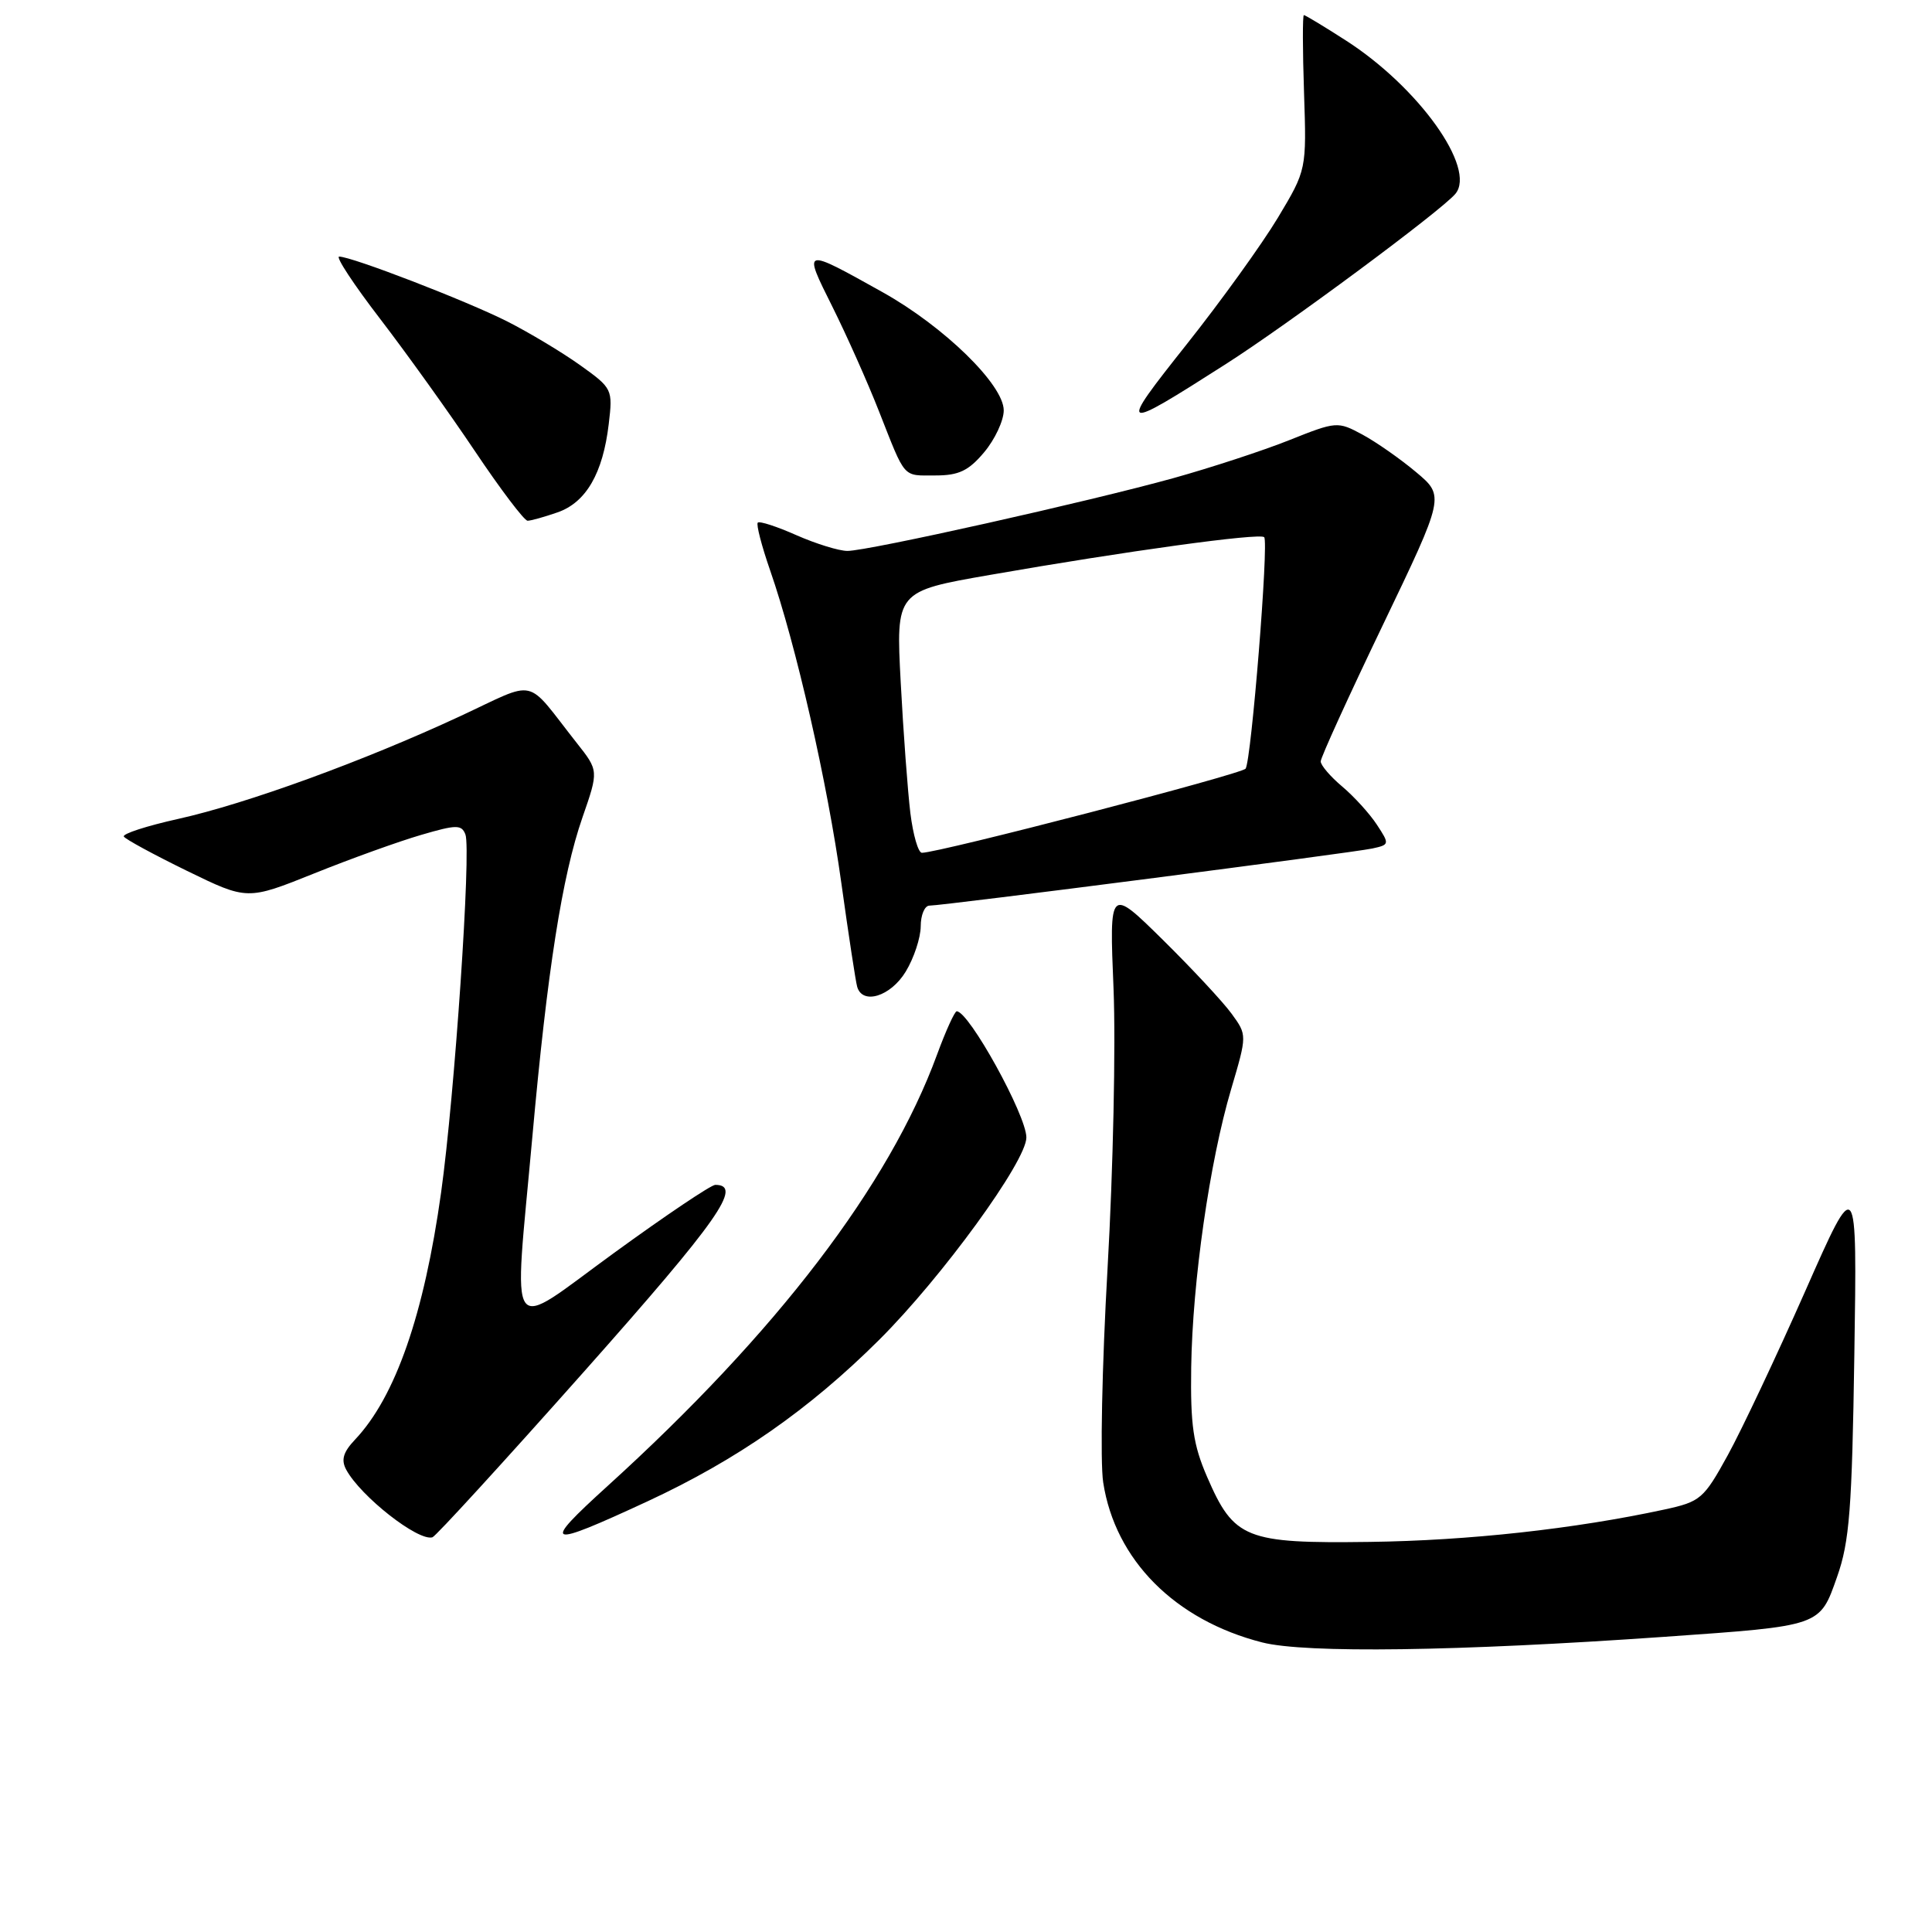 <?xml version="1.0" encoding="UTF-8" standalone="no"?>
<!DOCTYPE svg PUBLIC "-//W3C//DTD SVG 1.1//EN" "http://www.w3.org/Graphics/SVG/1.1/DTD/svg11.dtd" >
<svg xmlns="http://www.w3.org/2000/svg" xmlns:xlink="http://www.w3.org/1999/xlink" version="1.1" viewBox="0 0 256 256">
 <g >
 <path fill="currentColor"
d=" M 220.50 216.89 C 241.41 215.42 241.10 215.53 243.42 208.95 C 245.07 204.29 245.40 200.00 245.71 179.50 C 246.08 155.50 246.08 155.50 239.20 171.09 C 235.41 179.66 230.80 189.43 228.95 192.80 C 225.75 198.62 225.33 198.98 220.54 200.02 C 208.65 202.59 194.56 204.14 181.50 204.31 C 165.04 204.53 163.51 203.92 159.95 195.70 C 158.10 191.43 157.73 188.84 157.84 181.18 C 158.01 169.80 160.28 153.95 163.13 144.33 C 165.25 137.15 165.25 137.15 163.20 134.33 C 162.07 132.77 157.96 128.36 154.07 124.52 C 146.99 117.55 146.99 117.55 147.55 131.02 C 147.85 138.44 147.50 155.07 146.76 168.00 C 146.02 180.93 145.76 193.72 146.18 196.43 C 147.76 206.70 155.68 214.68 167.25 217.63 C 172.99 219.09 193.11 218.81 220.50 216.89 Z  M 77.48 181.64 C 95.21 161.67 98.49 157.00 94.78 157.00 C 94.22 157.00 88.20 161.05 81.39 166.00 C 66.90 176.53 68.06 178.18 70.54 150.63 C 72.52 128.61 74.49 116.05 77.18 108.31 C 79.33 102.12 79.33 102.12 76.41 98.43 C 69.46 89.61 71.41 90.05 60.93 94.92 C 48.17 100.85 32.69 106.49 23.61 108.51 C 19.43 109.44 16.19 110.49 16.41 110.85 C 16.63 111.21 20.41 113.26 24.79 115.40 C 32.77 119.29 32.77 119.29 41.64 115.73 C 46.51 113.77 52.88 111.48 55.80 110.63 C 60.48 109.26 61.16 109.25 61.67 110.57 C 62.45 112.61 60.25 145.09 58.45 158.00 C 56.19 174.19 52.40 185.09 47.05 190.75 C 45.47 192.42 45.17 193.44 45.88 194.75 C 47.80 198.29 55.41 204.26 57.30 203.70 C 57.74 203.57 66.82 193.64 77.48 181.64 Z  M 85.81 198.93 C 97.66 193.43 107.23 186.76 116.50 177.53 C 124.82 169.24 136.01 153.86 136.00 150.72 C 136.00 147.78 128.39 134.00 126.77 134.00 C 126.50 134.00 125.32 136.59 124.16 139.75 C 117.81 157.07 102.94 176.54 80.50 196.91 C 71.62 204.97 72.26 205.21 85.81 198.93 Z  M 120.01 128.75 C 121.10 126.96 121.99 124.26 122.00 122.75 C 122.00 121.24 122.52 120.00 123.16 120.00 C 124.99 120.00 179.23 113.00 181.84 112.43 C 184.13 111.93 184.14 111.86 182.44 109.27 C 181.49 107.82 179.42 105.54 177.85 104.22 C 176.28 102.90 175.00 101.40 175.00 100.89 C 175.00 100.38 178.70 92.26 183.22 82.85 C 191.43 65.74 191.43 65.74 187.64 62.56 C 185.56 60.81 182.35 58.57 180.52 57.58 C 177.25 55.82 177.08 55.83 170.84 58.32 C 167.36 59.71 160.45 61.97 155.50 63.35 C 144.30 66.46 115.04 73.00 112.29 73.00 C 111.17 73.00 108.13 72.06 105.54 70.92 C 102.95 69.77 100.65 69.02 100.41 69.25 C 100.18 69.48 100.92 72.33 102.05 75.59 C 105.47 85.42 109.65 103.77 111.48 117.00 C 112.44 123.88 113.38 130.06 113.58 130.75 C 114.28 133.19 118.01 132.04 120.01 128.75 Z  M 73.88 67.89 C 77.65 66.58 79.89 62.72 80.66 56.19 C 81.21 51.57 81.15 51.45 76.86 48.38 C 74.46 46.67 70.11 44.06 67.19 42.58 C 61.77 39.85 46.61 34.00 44.94 34.00 C 44.44 34.00 46.88 37.71 50.37 42.25 C 53.85 46.79 59.50 54.66 62.91 59.75 C 66.32 64.84 69.47 69.00 69.91 69.00 C 70.34 69.00 72.13 68.50 73.88 67.89 Z  M 130.41 59.92 C 131.83 58.23 133.00 55.73 133.00 54.38 C 133.00 50.98 125.09 43.27 116.97 38.73 C 106.33 32.79 106.37 32.78 110.28 40.61 C 112.17 44.40 114.96 50.65 116.47 54.50 C 120.05 63.58 119.54 63.00 123.97 63.00 C 127.04 63.00 128.35 62.38 130.41 59.92 Z  M 162.40 48.26 C 170.60 43.03 191.02 27.89 192.85 25.68 C 195.66 22.30 187.96 11.53 178.30 5.34 C 175.44 3.50 172.95 2.00 172.77 2.00 C 172.59 2.00 172.60 6.61 172.79 12.25 C 173.13 22.50 173.13 22.50 169.32 28.86 C 167.22 32.35 161.78 39.91 157.22 45.65 C 148.06 57.19 148.26 57.29 162.40 48.26 Z  M 120.63 107.75 C 120.28 104.86 119.70 97.07 119.35 90.43 C 118.71 78.35 118.71 78.35 131.17 76.18 C 149.13 73.04 166.92 70.59 167.51 71.18 C 168.14 71.80 165.81 100.72 165.05 101.85 C 164.57 102.57 124.43 113.00 122.16 113.00 C 121.67 113.00 120.99 110.64 120.63 107.75 Z "/>
</g>
</svg>